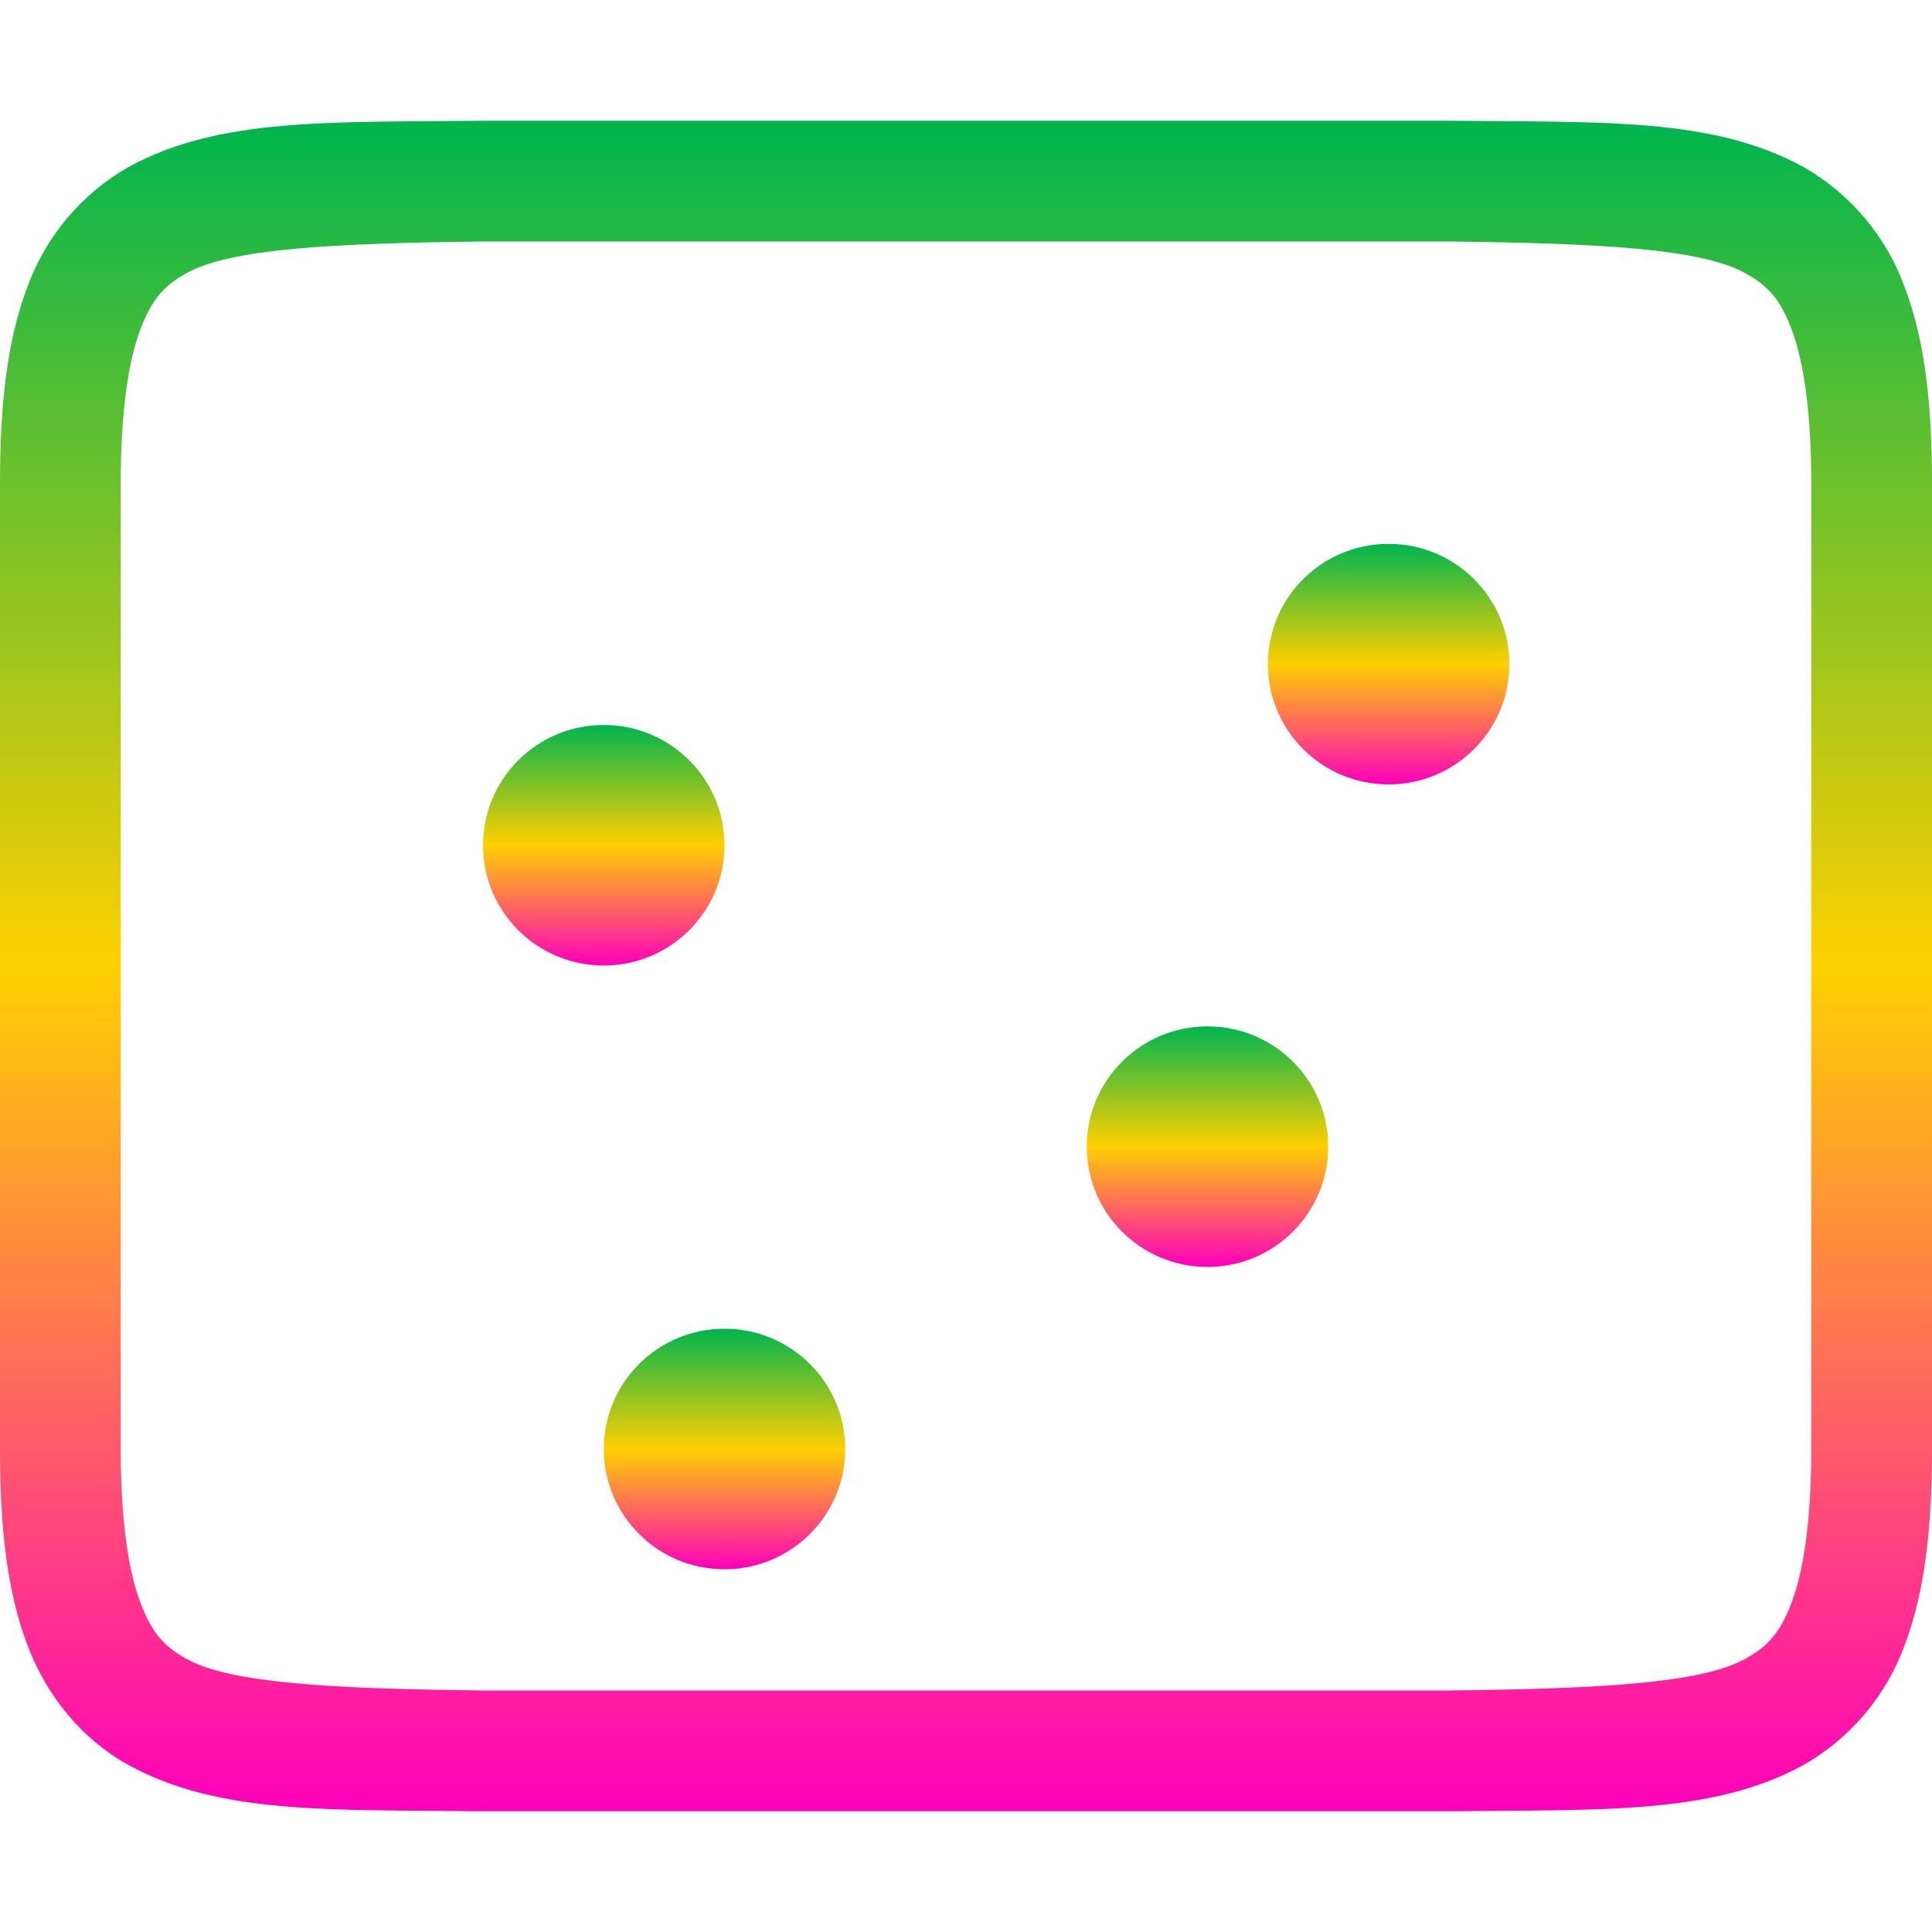 <svg xmlns="http://www.w3.org/2000/svg" xmlns:xlink="http://www.w3.org/1999/xlink" width="64" height="64" viewBox="0 0 64 64" version="1.1"><defs><linearGradient id="linear0" x1="0%" x2="0%" y1="0%" y2="100%"><stop offset="0%" style="stop-color:#00b54e; stop-opacity:1"/><stop offset="50%" style="stop-color:#ffd000; stop-opacity:1"/><stop offset="100%" style="stop-color:#ff00bb; stop-opacity:1"/></linearGradient></defs><g id="surface1"><path style=" stroke:none;fill-rule:nonzero;fill:url(#linear0);" d="M 15.977 4 C 10.945 4.059 7.262 3.879 4.246 5.539 C 2.691 6.43 1.504 7.844 0.898 9.531 C 0.238 11.285 0 13.371 0 16 L 0 48 C 0 50.633 0.238 52.715 0.898 54.469 C 1.555 56.223 2.742 57.629 4.246 58.461 C 7.262 60.125 10.945 59.941 15.977 60 L 48.023 60 C 53.055 59.941 56.738 60.121 59.754 58.461 C 61.309 57.57 62.5 56.156 63.105 54.469 C 63.762 52.715 64 50.629 64 48 L 64 16 C 64 13.367 63.762 11.285 63.102 9.531 C 62.496 7.844 61.309 6.43 59.754 5.539 C 56.738 3.875 53.055 4.059 48.023 4 Z M 16 8 L 48 8 C 53.035 8.059 56.348 8.238 57.812 9.047 C 58.547 9.449 58.973 9.895 59.359 10.938 C 59.746 11.977 60 13.633 60 16 L 60 48 C 60 50.367 59.746 52.023 59.359 53.062 C 58.969 54.105 58.547 54.547 57.812 54.953 C 56.348 55.762 53.035 55.941 48 56 L 16 56 C 10.965 55.941 7.641 55.762 6.18 54.953 C 5.449 54.551 5.031 54.105 4.641 53.062 C 4.254 52.023 4 50.367 4 48 L 4 16 C 4 13.633 4.254 11.977 4.641 10.938 C 5.031 9.895 5.449 9.453 6.18 9.047 C 7.645 8.238 10.965 8.059 16 8 Z M 16 8 "/><use xlink:href="#surface16"/><path style=" stroke:none;fill-rule:nonzero;fill:url(#linear0);" d="M 28 48 C 28 50.199 26.211 51.984 24 51.984 C 21.789 51.984 20 50.199 20 48 C 20 45.801 21.789 44.016 24 44.016 C 26.211 44.016 28 45.801 28 48 Z M 28 48 "/><path style=" stroke:none;fill-rule:nonzero;fill:url(#linear0);" d="M 24 28 C 24 30.199 22.211 31.984 20 31.984 C 17.789 31.984 16 30.199 16 28 C 16 25.801 17.789 24.016 20 24.016 C 22.211 24.016 24 25.801 24 28 Z M 24 28 "/><path style=" stroke:none;fill-rule:nonzero;fill:url(#linear0);" d="M 50 22 C 50 24.199 48.211 25.984 46 25.984 C 43.789 25.984 42 24.199 42 22 C 42 19.801 43.789 18.016 46 18.016 C 48.211 18.016 50 19.801 50 22 Z M 50 22 "/><path style=" stroke:none;fill-rule:nonzero;fill:url(#linear0);" d="M 44 37.984 C 44 40.184 42.211 41.969 40 41.969 C 37.789 41.969 36 40.184 36 37.984 C 36 35.785 37.789 34 40 34 C 42.211 34 44 35.785 44 37.984 Z M 44 37.984 "/></g></svg>
